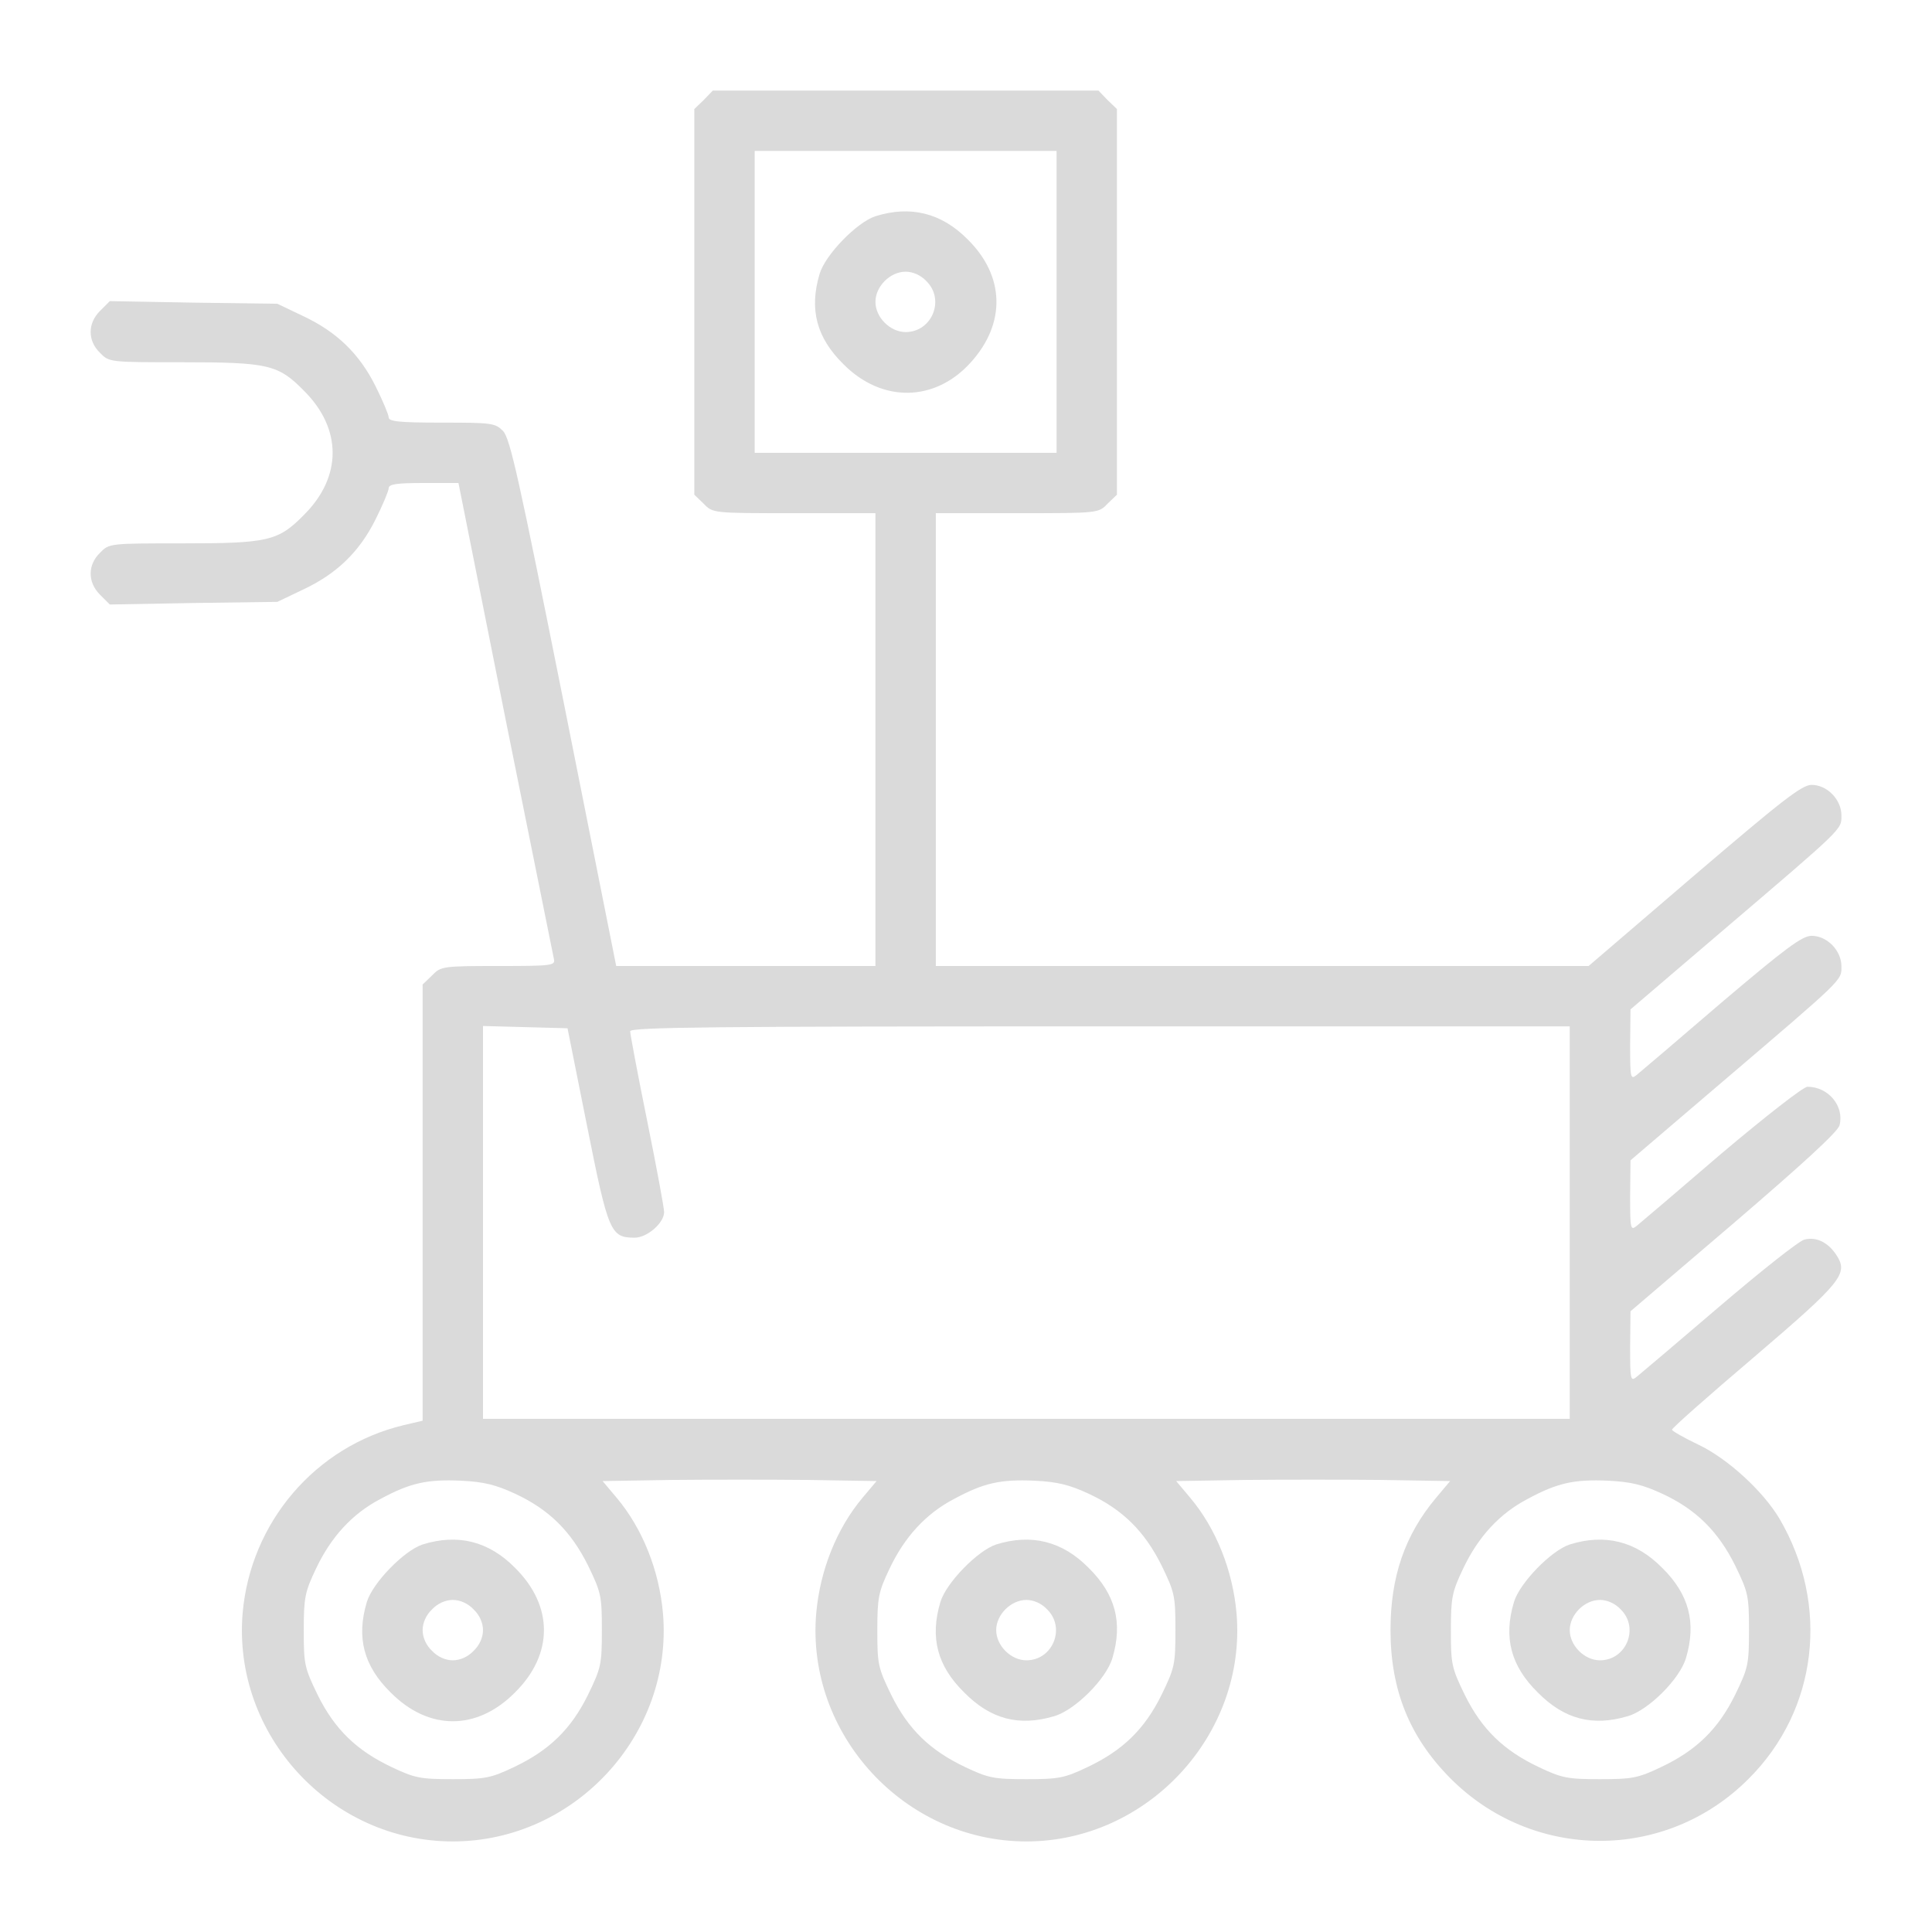 <?xml version="1.0" encoding="utf-8"?>
<!-- Generator: Adobe Illustrator 25.2.0, SVG Export Plug-In . SVG Version: 6.00 Build 0)  -->
<svg version="1.1" id="Layer_1" xmlns="http://www.w3.org/2000/svg" xmlns:xlink="http://www.w3.org/1999/xlink" x="0px" y="0px"
	 viewBox="0 0 512 512" style="enable-background:new 0 0 512 512;" xml:space="preserve">
<style type="text/css">
	.st0{fill:#DADADA;}
</style>
<g transform="translate(0,512) scale(0.1,-0.1)">
	<path class="st0" d="M1865,4855l-25-24v-511v-511l25-24c24-25,24-25,240-25h215v-600v-600h-344h-343l-139,698
		c-119,595-142,700-161,720c-21,21-30,22-163,22c-112,0-140,3-140,14c0,7-16,45-35,83c-43,86-103,144-193,186l-67,32l-222,3l-222,4
		l-26-26c-33-33-33-79,0-111c24-25,26-25,216-25c230,0,256-6,324-75c102-101,102-229,0-330c-68-69-94-75-324-75c-190,0-192,0-216-25
		c-33-32-33-78,0-111l26-26l222,4l222,3l67,32c90,42,150,100,193,186c19,38,35,76,35,83c0,11,21,14,93,14h92l124-622
		c69-343,127-631,129-640c4-17-8-18-147-18c-148,0-153-1-176-25l-25-24v-578v-578l-51-12c-233-56-405-257-426-498
		c-27-322,233-605,557-605c323,0,584,283,557,604c-10,114-54,225-123,307l-37,44l182,3c99,1,263,1,362,0l182-3l-37-44
		c-69-82-113-193-123-307c-27-320,234-604,557-604c322,0,584,284,557,604c-10,114-54,225-123,307l-37,44l182,3c99,1,263,1,362,0
		l182-3l-37-44c-83-99-121-209-121-351c0-158,50-282,156-390c219-223,573-225,793-4c183,182,216,460,82,689c-44,74-138,160-216,197
		c-38,18-69,36-69,39c-1,4,98,91,219,194c234,200,249,220,216,270c-22,33-53,48-84,40c-14-3-116-84-226-178c-111-95-209-178-219-186
		c-16-13-17-7-17,80l1,94l274,234c183,157,276,242,280,259c13,51-30,102-85,102c-11,0-113-80-228-177c-114-98-215-184-225-192
		c-16-13-17-7-17,80l1,94l240,205c327,279,319,271,319,309c0,42-38,81-79,81c-25,0-68-32-239-177c-114-98-215-184-225-192
		c-16-13-17-7-17,80l1,94l240,205c327,279,319,271,319,309c0,42-38,81-79,81c-26,0-78-41-311-240l-280-240h-865h-865v600v600h215
		c216,0,216,0,240,25l25,24v511v511l-25,24l-24,25h-511h-511L1865,4855z M2800,4320v-400h-400h-400v400v400h400h400V4320z
		 M1556,2135c56-281,62-295,126-295c33,0,78,39,78,68c0,10-20,119-45,242s-45,230-45,237c0,11,224,13,1245,13h1245v-520v-520H2720
		H1280v520v521l112-3l112-3L1556,2135z M1364,1162c91-42,149-100,194-190c35-72,37-81,37-172s-2-100-37-172c-45-91-103-147-196-191
		c-61-29-76-32-162-32s-101,3-162,32c-93,44-151,100-196,191c-35,72-37,81-37,171c0,87,3,102,32,163c40,85,97,147,172,186
		c78,42,122,52,213,48C1283,1193,1314,1185,1364,1162z M2884,1162c91-42,149-100,194-190c35-72,37-81,37-172s-2-100-37-172
		c-45-91-103-147-196-191c-61-29-76-32-162-32s-101,3-162,32c-93,44-151,100-196,191c-35,72-37,81-37,171c0,87,3,102,32,163
		c40,85,97,147,172,186c78,42,122,52,213,48C2803,1193,2834,1185,2884,1162z M4404,1162c91-42,149-100,194-190c35-72,37-81,37-172
		s-2-100-37-172c-45-91-103-147-196-191c-61-29-76-32-162-32s-101,3-162,32c-93,44-151,100-196,191c-35,72-37,81-37,171
		c0,87,3,102,32,163c40,85,97,147,172,186c78,42,122,52,213,48C4323,1193,4354,1185,4404,1162z"/>
	<path class="st0" d="M2320,4547c-49-16-133-102-148-153c-28-94-8-169,63-239c102-103,243-101,338,5c93,103,90,228-8,325
		C2495,4556,2413,4576,2320,4547z M2455,4375c50-49,15-135-55-135c-41,0-80,39-80,80s39,80,80,80C2419,4400,2440,4391,2455,4375z"/>
	<path class="st0" d="M1120,1027c-49-16-133-102-148-153c-28-94-8-169,63-239c101-102,229-102,330,0c102,101,102,229,0,330
		C1295,1036,1213,1056,1120,1027z M1255,855c16-15,25-36,25-55s-9-40-25-55c-15-16-36-25-55-25s-40,9-55,25c-16,15-25,36-25,55
		s9,40,25,55c15,16,36,25,55,25S1240,871,1255,855z"/>
	<path class="st0" d="M2640,1027c-49-16-133-102-148-153c-28-94-8-169,63-239c70-71,145-91,239-63c55,16,138,99,154,154
		c28,94,8,169-63,239C2815,1036,2733,1056,2640,1027z M2775,855c50-49,15-135-55-135c-41,0-80,39-80,80s39,80,80,80
		C2739,880,2760,871,2775,855z"/>
	<path class="st0" d="M4160,1027c-49-16-133-102-148-153c-28-94-8-169,63-239c70-71,145-91,239-63c55,16,138,99,154,154
		c28,94,8,169-63,239C4335,1036,4253,1056,4160,1027z M4295,855c50-49,15-135-55-135c-41,0-80,39-80,80s39,80,80,80
		C4259,880,4280,871,4295,855z"/>
</g>
</svg>
